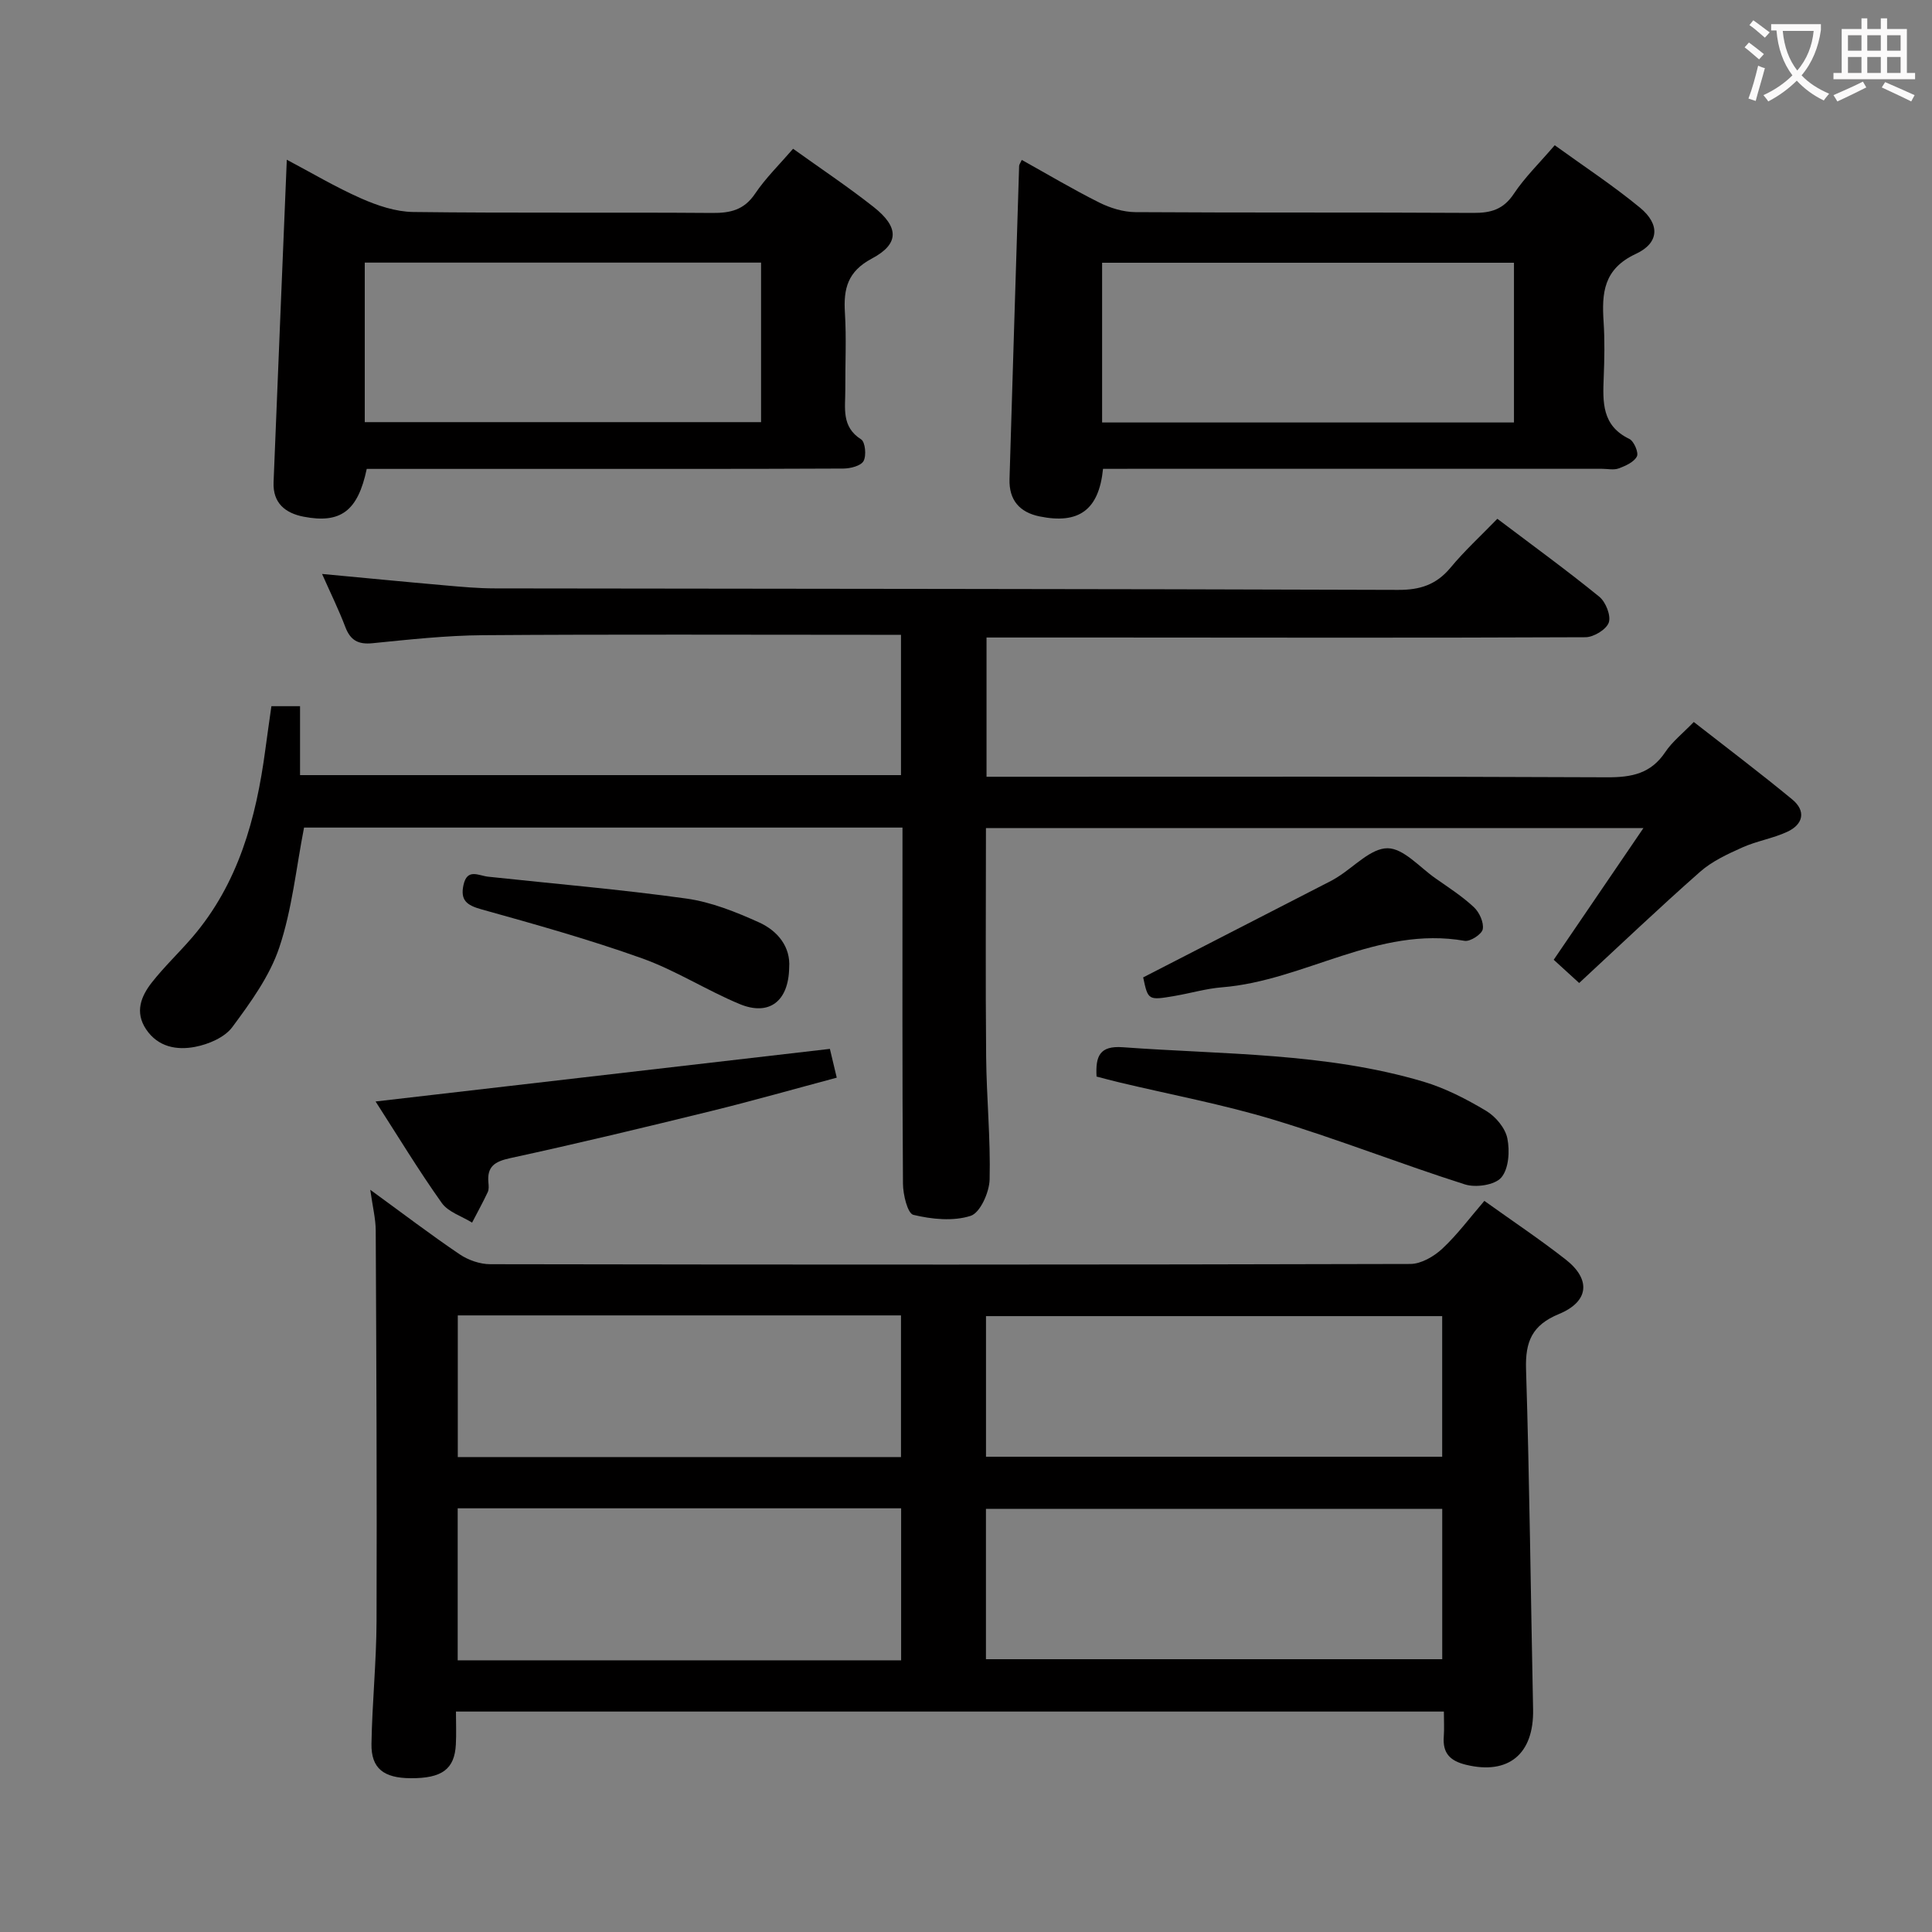 <svg enable-background="new 0 0 400 400" viewBox="0 0 400 400" xmlns="http://www.w3.org/2000/svg"><rect x="0" y="0" width="400" height="400" fill="#808080" stroke="none"/><g fill="#010000"><path d="m307.32 248.63c5.81 4.16 11.47 7.94 16.83 12.13 5.28 4.13 4.86 8.72-1.4 11.3-5.55 2.29-6.97 5.69-6.8 11.4.73 23.47.97 46.95 1.46 70.42.19 9.3-5.11 13.63-13.88 11.5-3.38-.82-4.87-2.45-4.61-5.86.12-1.62.02-3.25.02-5.16-68.23 0-136 0-204.54 0 0 2.28.1 4.56-.02 6.82-.27 5.11-2.87 7.02-9.36 6.98-5.58-.03-8.19-2.03-8.11-7.11.14-8.48 1.02-16.95 1.05-25.43.09-26.95-.04-53.9-.17-80.85-.01-2.43-.63-4.87-1.13-8.44 6.73 4.9 12.51 9.31 18.52 13.37 1.78 1.2 4.2 2.04 6.33 2.04 63.5.11 127 .12 190.49-.05 2.24-.01 4.88-1.55 6.61-3.16 3.13-2.92 5.71-6.42 8.71-9.9zm-103.19 94.89h94.47c0-10.66 0-20.91 0-31.13-31.69 0-63.05 0-94.47 0zm-17.56.23c0-10.7 0-20.95 0-31.47-30.68 0-61.1 0-91.81 0v31.47zm17.57-42.15h94.45c0-9.99 0-19.57 0-29.11-31.69 0-63.05 0-94.45 0zm-109.36-29.26v29.33h91.76c0-9.91 0-19.48 0-29.33-30.69 0-61.1 0-91.76 0z"/><path d="m310.01 107.41c7.42 5.61 14.42 10.69 21.11 16.14 1.33 1.08 2.45 3.91 1.96 5.34-.5 1.44-3.13 3.04-4.83 3.04-33.49.15-66.98.08-100.47.06-7.77 0-15.54 0-23.53 0v28.83h6.08c40.82 0 81.65-.08 122.47.11 5.06.02 9.01-.78 11.97-5.21 1.45-2.17 3.62-3.87 5.91-6.24 6.9 5.39 13.76 10.57 20.38 16.03 2.9 2.39 2.29 5.16-1 6.69-2.97 1.39-6.34 1.91-9.34 3.26-3.06 1.37-6.26 2.85-8.73 5.03-8.47 7.46-16.64 15.25-25.04 23.03-2.15-1.96-3.73-3.4-5.27-4.81 6.12-8.98 12.1-17.76 18.57-27.26-45.82 0-90.77 0-136.12 0 0 15.78-.11 31.56.04 47.34.08 8.48.93 16.96.72 25.42-.07 2.65-1.95 6.88-3.93 7.52-3.62 1.16-8.04.71-11.86-.21-1.2-.29-2.14-4.2-2.15-6.46-.16-22.66-.1-45.32-.1-67.98 0-1.8 0-3.61 0-5.74-41.63 0-82.84 0-123.9 0-1.64 8.38-2.47 16.9-5.12 24.81-1.99 5.95-5.94 11.38-9.74 16.51-1.58 2.13-4.92 3.55-7.69 4.08-3.78.73-7.69.06-10.17-3.66-2.35-3.54-1.03-6.81 1.19-9.65 2.56-3.26 5.6-6.14 8.32-9.29 9.63-11.18 13.29-24.71 15.19-38.91.39-2.94.82-5.87 1.26-9.02h5.93v14.27h124.42c0-9.6 0-18.99 0-29.05-2 0-3.79 0-5.57 0-26.99 0-53.99-.12-80.98.08-7.63.06-15.26.9-22.86 1.66-2.98.3-4.59-.6-5.64-3.37-1.34-3.53-3.02-6.94-4.81-10.97 8.92.83 17.15 1.64 25.39 2.36 3.48.31 6.96.63 10.45.63 62.32.1 124.63.09 186.95.31 4.56.02 7.9-1.08 10.82-4.57 2.86-3.46 6.19-6.51 9.72-10.15z"/><path d="m228.37 97.07c-.85 8.52-5.01 11.51-13.13 9.85-4.15-.85-6.36-3.39-6.23-7.72.65-21.62 1.31-43.24 1.99-64.85.01-.28.23-.55.55-1.24 5.37 2.99 10.61 6.11 16.05 8.83 2.26 1.13 4.96 1.96 7.46 1.98 23.33.15 46.66.02 69.99.16 3.65.02 6.21-.72 8.36-3.94 2.28-3.43 5.31-6.37 8.48-10.07 5.98 4.33 12.08 8.33 17.67 12.94 4.12 3.4 4.02 7.28-.87 9.55-6.72 3.13-7.08 8.11-6.68 14.12.25 3.82.17 7.67.02 11.49-.2 5.09-.39 9.97 5.3 12.7.96.46 1.98 2.85 1.57 3.63-.6 1.18-2.36 1.96-3.77 2.48-1.03.38-2.31.08-3.47.08-32.5 0-65 0-97.49 0-1.82.01-3.63.01-5.8.01zm-.19-9.6h85.27c0-11.25 0-22.15 0-33.07-28.61 0-56.85 0-85.27 0z"/><path d="m164.2 30.8c5.7 4.09 11.36 7.86 16.67 12.05 5.29 4.17 5.36 7.64-.36 10.68-5.03 2.68-5.89 6.24-5.58 11.22.33 5.31.05 10.65.08 15.98.02 3.72-.86 7.62 3.28 10.24.85.54 1.12 3.36.5 4.48-.56 1.01-2.72 1.55-4.18 1.56-21.31.1-42.61.07-63.92.07-11.62 0-23.24 0-34.76 0-1.84 8.73-5.4 11.37-13.05 9.9-3.85-.74-6.41-2.86-6.24-7.12.88-22.07 1.81-44.15 2.74-66.79 5.02 2.65 10.07 5.66 15.41 8.02 3.36 1.48 7.13 2.75 10.74 2.8 20.64.26 41.28.04 61.92.2 3.77.03 6.59-.61 8.86-3.96 2.21-3.28 5.09-6.09 7.89-9.33zm-6.63 23.57c-27.69 0-54.79 0-82.05 0v33.03h82.05c0-11.18 0-21.95 0-33.03z"/><path d="m171.82 217.16c.42 1.77.83 3.5 1.42 5.96-8.77 2.34-17.33 4.78-25.96 6.9-13.85 3.4-27.72 6.74-41.65 9.76-3.21.7-4.82 1.73-4.51 5.06.06.66.13 1.42-.14 1.98-1.01 2.14-2.15 4.21-3.24 6.31-2.13-1.33-4.93-2.18-6.27-4.06-4.8-6.75-9.1-13.86-13.71-21.02 31.41-3.64 62.44-7.23 94.06-10.89z"/><path d="m227.03 222.89c-.23-4.21.61-6.43 5.46-6.07 20.84 1.53 41.91 1.1 62.2 7.12 4.54 1.35 8.91 3.61 13 6.05 1.96 1.17 3.96 3.55 4.39 5.7.53 2.6.3 6.28-1.25 8.1-1.32 1.56-5.28 2.15-7.53 1.43-13.27-4.22-26.25-9.35-39.57-13.38-10.46-3.17-21.28-5.19-31.93-7.73-1.58-.37-3.14-.8-4.77-1.22z"/><path d="m236.68 202.36c13.33-6.84 26.15-13.43 38.97-20.02.44-.23.87-.5 1.29-.76 3.45-2.15 6.9-5.97 10.34-5.96 3.31.01 6.64 3.94 9.91 6.22 2.72 1.91 5.55 3.73 7.96 5.98 1.13 1.05 2.09 3.16 1.84 4.55-.19 1.05-2.6 2.62-3.75 2.42-17.99-3.15-33.14 8.25-50.22 9.62-3.28.26-6.5 1.22-9.77 1.78-5.55.95-5.55.92-6.57-3.83z"/><path d="m163.39 200.32c-.11 7.04-4.19 10.08-10.25 7.56-6.88-2.86-13.27-6.99-20.25-9.48-10.9-3.89-22.09-7.03-33.25-10.14-3-.84-4.37-1.87-3.68-5.03.77-3.53 3.12-1.93 5.1-1.72 13.69 1.47 27.43 2.63 41.06 4.53 5.15.72 10.24 2.77 15.03 4.93 3.93 1.78 6.55 5.13 6.24 9.35z"/></g><path d="m362.1 8.8c1.1.8 2.1 1.6 3.1 2.4l-1 1.1c-1.3-1.1-2.3-2-3-2.5zm1.9 4.8c.5.2.9.4 1.4.5-.6 2.3-1.3 4.5-1.9 6.8l-1.5-.5c.8-2.1 1.4-4.3 2-6.8zm-1-9.4c1.3.9 2.4 1.8 3.4 2.5l-1 1.1c-1.4-1.2-2.4-2.1-3.2-2.6zm3.7 2.2v-1.4h10.3v1.2c-.5 3.6-1.8 6.8-4 9.4 1.5 1.6 3.4 2.8 5.7 3.8-.3.4-.7.8-1.1 1.4-2.3-1.1-4.1-2.5-5.6-4.1-1.6 1.6-3.6 3.1-5.9 4.3-.3-.5-.7-.9-1-1.3 2.4-1.1 4.4-2.5 6-4.1-1.9-2.5-3-5.6-3.3-9.3h-1.1zm8.8 0h-6.4c.3 3.3 1.3 6 3 8.2 2-2.3 3.1-5.1 3.4-8.2z" fill="#fbfafa"/><path d="m385.3 3.8h1.3v2.2h2.8v-2.2h1.3v2.2h4.1v9.1h1.7v1.3h-16.9v-1.3h1.7v-9.1h4.1v-2.2zm.4 13.1.7 1.2c-1.8.9-3.8 1.9-6 2.9-.2-.4-.5-.8-.8-1.3 2.3-1 4.3-1.9 6.1-2.8zm-3.1-6.4h2.8v-3.2h-2.8zm0 4.6h2.8v-3.3h-2.8zm4-4.6h2.8v-3.2h-2.8zm0 4.6h2.8v-3.3h-2.8zm3.7 1.9c2.1.9 4.1 1.8 6.1 2.7l-.7 1.3c-2.2-1.1-4.2-2-6.1-2.9zm3.2-9.7h-2.8v3.2h2.8zm-2.8 7.8h2.8v-3.3h-2.8z" fill="#fbfafa"/></svg>